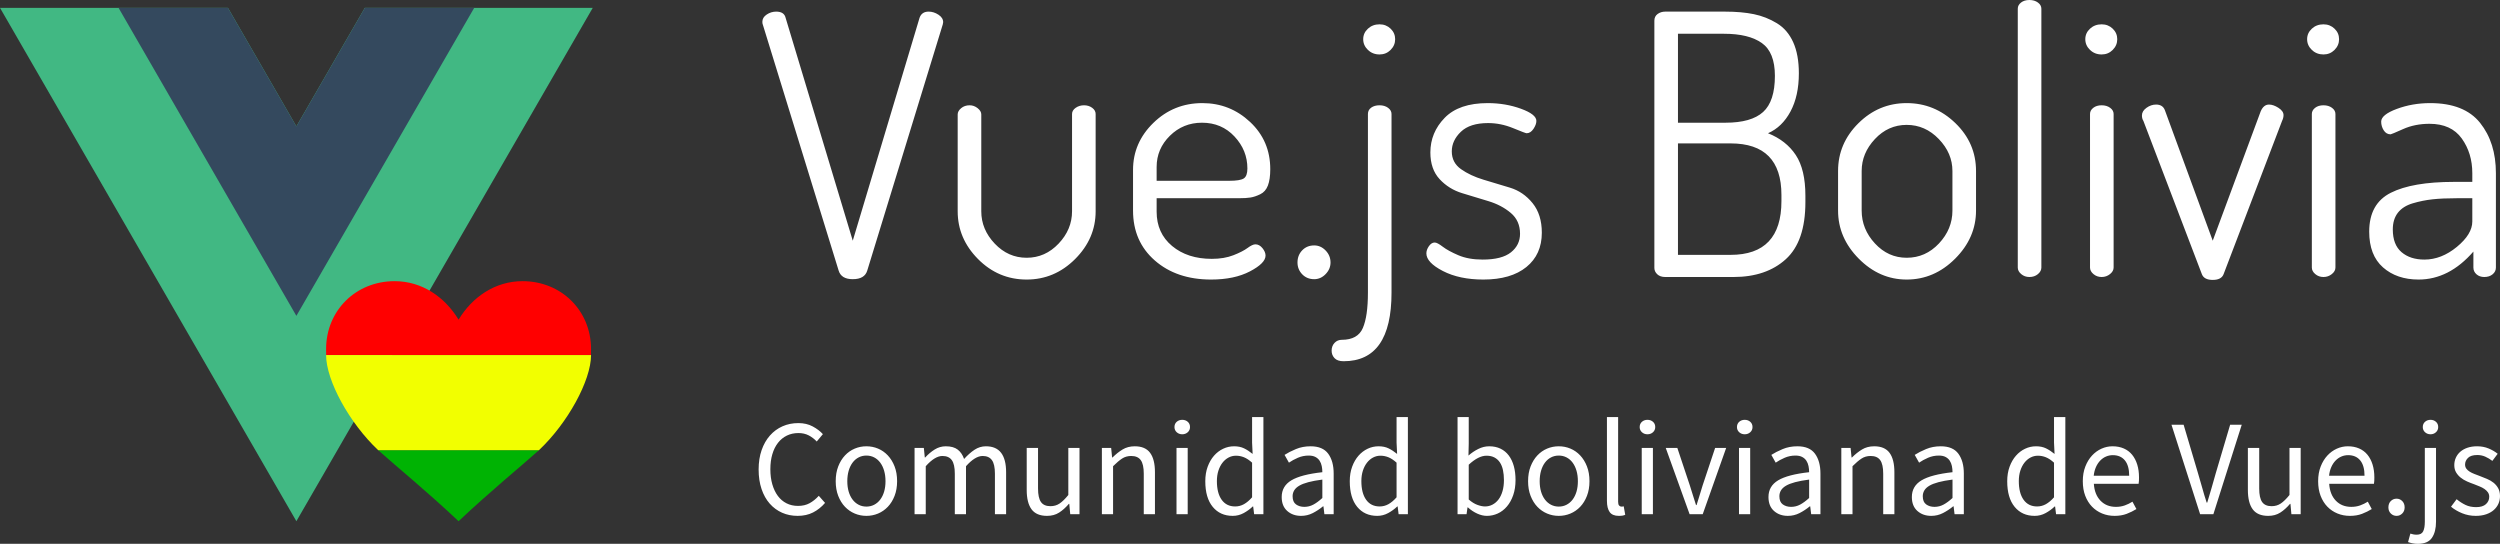 <?xml version="1.0" encoding="UTF-8" standalone="no"?><!-- Generator: Gravit.io --><svg xmlns="http://www.w3.org/2000/svg" xmlns:xlink="http://www.w3.org/1999/xlink" style="isolation:isolate" viewBox="87 61.207 1103.969 240.15" width="1103.969pt" height="240.15pt"><rect x="87" y="61.207" width="1103.969" height="240.15" fill="#333333" stroke="none"/><defs><clipPath id="_clipPath_eLEA67XsDk2LQ5tlMAW8N4ek1N9ffLjh"><rect x="87" y="61.207" width="1103.969" height="240.15"/></clipPath></defs><g clip-path="url(#_clipPath_eLEA67XsDk2LQ5tlMAW8N4ek1N9ffLjh)"><rect x="87" y="61.207" width="1103.969" height="240.15" style="fill:rgb(38,38,38)" fill-opacity="0"/><g><g><path d=" M 248.101 64.676 L 217.877 117.027 L 187.652 64.676 L 87 64.676 L 217.877 291.363 L 348.753 64.676 L 248.101 64.676 Z " fill="rgb(65,184,131)"/></g><g><path d=" M 248.101 64.676 L 217.877 117.027 L 187.652 64.676 L 139.351 64.676 L 217.877 200.686 L 296.403 64.676 L 248.101 64.676 Z " fill="rgb(52,73,94)"/></g></g><g><path d=" M 347.969 218 C 347.987 217.132 348 216.258 348 215.363 C 348 198.363 334.888 185.363 317.741 185.363 C 305.638 185.363 295.552 192.363 289.5 202.363 C 283.448 192.363 273.362 185.363 261.259 185.363 C 244.112 185.363 231 198.363 231 215.363 C 231 216.258 231.013 217.132 231.031 218" fill="rgb(255,0,0)"/><path d=" M 254 260 C 262.95 268.007 274.742 277.484 289.5 291.363 C 304.258 277.484 316.05 268.007 325 260" fill="rgb(0,179,3)"/><path d=" M 289.505 260 L 254 260 L 254 260 C 241.306 248.048 231 229.229 231 218 L 231 218 L 348 218 L 348 218 C 348 229.229 337.694 248.048 325 260 L 325 260 L 289.505 260 Z " fill="rgb(242,255,0)"/></g><g><path d=" M 817.548 179.521 L 817.548 179.521 L 817.548 70.345 L 817.548 70.345 Q 817.548 68.421 818.991 67.379 L 818.991 67.379 L 818.991 67.379 Q 820.434 66.337 822.358 66.337 L 822.358 66.337 L 848.649 66.337 L 848.649 66.337 Q 856.024 66.337 861.475 67.46 L 861.475 67.46 L 861.475 67.46 Q 866.925 68.582 871.655 71.467 L 871.655 71.467 L 871.655 71.467 Q 876.384 74.353 878.869 79.884 L 878.869 79.884 L 878.869 79.884 Q 881.354 85.415 881.354 93.591 L 881.354 93.591 L 881.354 93.591 Q 881.354 103.531 877.667 110.424 L 877.667 110.424 L 877.667 110.424 Q 873.979 117.318 867.727 120.043 L 867.727 120.043 L 867.727 120.043 Q 875.743 123.25 879.991 129.662 L 879.991 129.662 L 879.991 129.662 Q 884.24 136.075 884.24 147.618 L 884.24 147.618 L 884.24 150.503 L 884.24 150.503 Q 884.24 167.817 875.583 175.673 L 875.583 175.673 L 875.583 175.673 Q 866.925 183.528 852.497 183.528 L 852.497 183.528 L 822.358 183.528 L 822.358 183.528 Q 820.113 183.528 818.831 182.326 L 818.831 182.326 L 818.831 182.326 Q 817.548 181.124 817.548 179.521 Z  M 827.969 124.532 L 827.969 173.749 L 851.214 173.749 L 851.214 173.749 Q 873.659 173.749 873.659 150.022 L 873.659 150.022 L 873.659 147.297 L 873.659 147.297 Q 873.659 124.532 851.214 124.532 L 851.214 124.532 L 827.969 124.532 Z  M 827.969 76.117 L 827.969 115.394 L 848.97 115.394 L 848.97 115.394 Q 860.352 115.394 865.563 110.665 L 865.563 110.665 L 865.563 110.665 Q 870.773 105.935 870.773 94.713 L 870.773 94.713 L 870.773 94.713 Q 870.773 84.293 865.002 80.205 L 865.002 80.205 L 865.002 80.205 Q 859.23 76.117 848.329 76.117 L 848.329 76.117 L 827.969 76.117 Z  M 898.668 154.191 L 898.668 154.191 L 898.668 136.716 L 898.668 136.716 Q 898.668 124.532 907.646 115.635 L 907.646 115.635 L 907.646 115.635 Q 916.623 106.737 928.968 106.737 L 928.968 106.737 L 928.968 106.737 Q 941.312 106.737 950.45 115.554 L 950.45 115.554 L 950.45 115.554 Q 959.588 124.372 959.588 136.716 L 959.588 136.716 L 959.588 154.191 L 959.588 154.191 Q 959.588 166.214 950.37 175.432 L 950.37 175.432 L 950.37 175.432 Q 941.152 184.651 928.968 184.651 L 928.968 184.651 L 928.968 184.651 Q 916.944 184.651 907.806 175.432 L 907.806 175.432 L 907.806 175.432 Q 898.668 166.214 898.668 154.191 Z  M 909.089 136.716 L 909.089 154.191 L 909.089 154.191 Q 909.089 162.367 914.94 168.699 L 914.94 168.699 L 914.94 168.699 Q 920.792 175.032 928.968 175.032 L 928.968 175.032 L 928.968 175.032 Q 937.304 175.032 943.236 168.699 L 943.236 168.699 L 943.236 168.699 Q 949.168 162.367 949.168 154.191 L 949.168 154.191 L 949.168 136.716 L 949.168 136.716 Q 949.168 128.861 943.156 122.608 L 943.156 122.608 L 943.156 122.608 Q 937.144 116.356 928.968 116.356 L 928.968 116.356 L 928.968 116.356 Q 920.792 116.356 914.94 122.608 L 914.94 122.608 L 914.94 122.608 Q 909.089 128.861 909.089 136.716 L 909.089 136.716 Z  M 978.024 179.36 L 978.024 179.36 L 978.024 65.055 L 978.024 65.055 Q 978.024 63.452 979.467 62.329 L 979.467 62.329 L 979.467 62.329 Q 980.91 61.207 983.155 61.207 L 983.155 61.207 L 983.155 61.207 Q 985.399 61.207 986.922 62.329 L 986.922 62.329 L 986.922 62.329 Q 988.445 63.452 988.445 65.055 L 988.445 65.055 L 988.445 179.36 L 988.445 179.36 Q 988.445 180.963 986.922 182.246 L 986.922 182.246 L 986.922 182.246 Q 985.399 183.528 983.155 183.528 L 983.155 183.528 L 983.155 183.528 Q 981.071 183.528 979.548 182.246 L 979.548 182.246 L 979.548 182.246 Q 978.024 180.963 978.024 179.36 Z  M 1009.927 83.251 L 1009.927 83.251 L 1009.927 83.251 Q 1007.843 81.247 1007.843 78.521 L 1007.843 78.521 L 1007.843 78.521 Q 1007.843 75.796 1009.927 73.872 L 1009.927 73.872 L 1009.927 73.872 Q 1012.012 71.948 1015.057 71.948 L 1015.057 71.948 L 1015.057 71.948 Q 1017.943 71.948 1019.947 73.872 L 1019.947 73.872 L 1019.947 73.872 Q 1021.951 75.796 1021.951 78.521 L 1021.951 78.521 L 1021.951 78.521 Q 1021.951 81.247 1019.947 83.251 L 1019.947 83.251 L 1019.947 83.251 Q 1017.943 85.255 1015.057 85.255 L 1015.057 85.255 L 1015.057 85.255 Q 1012.012 85.255 1009.927 83.251 Z  M 1009.927 179.36 L 1009.927 179.36 L 1009.927 111.546 L 1009.927 111.546 Q 1009.927 109.943 1011.37 108.821 L 1011.37 108.821 L 1011.37 108.821 Q 1012.813 107.699 1015.057 107.699 L 1015.057 107.699 L 1015.057 107.699 Q 1017.302 107.699 1018.825 108.821 L 1018.825 108.821 L 1018.825 108.821 Q 1020.348 109.943 1020.348 111.546 L 1020.348 111.546 L 1020.348 179.36 L 1020.348 179.36 Q 1020.348 180.963 1018.745 182.246 L 1018.745 182.246 L 1018.745 182.246 Q 1017.142 183.528 1015.057 183.528 L 1015.057 183.528 L 1015.057 183.528 Q 1012.973 183.528 1011.45 182.246 L 1011.45 182.246 L 1011.45 182.246 Q 1009.927 180.963 1009.927 179.36 Z  M 1032.853 112.188 L 1032.853 112.188 L 1032.853 112.188 Q 1032.853 110.264 1034.857 108.821 L 1034.857 108.821 L 1034.857 108.821 Q 1036.861 107.378 1039.105 107.378 L 1039.105 107.378 L 1039.105 107.378 Q 1041.991 107.378 1042.953 109.783 L 1042.953 109.783 L 1064.114 167.497 L 1085.276 110.424 L 1085.276 110.424 Q 1086.558 107.378 1088.963 107.378 L 1088.963 107.378 L 1088.963 107.378 Q 1090.887 107.378 1093.131 108.821 L 1093.131 108.821 L 1093.131 108.821 Q 1095.376 110.264 1095.376 112.027 L 1095.376 112.027 L 1095.376 112.027 Q 1095.376 113.31 1094.735 114.592 L 1094.735 114.592 L 1068.924 182.246 L 1068.924 182.246 Q 1067.962 184.811 1064.114 184.811 L 1064.114 184.811 L 1064.114 184.811 Q 1060.267 184.811 1059.305 182.246 L 1059.305 182.246 L 1033.494 114.592 L 1033.494 114.592 Q 1032.853 113.631 1032.853 112.188 Z  M 1107.881 83.251 L 1107.881 83.251 L 1107.881 83.251 Q 1105.796 81.247 1105.796 78.521 L 1105.796 78.521 L 1105.796 78.521 Q 1105.796 75.796 1107.881 73.872 L 1107.881 73.872 L 1107.881 73.872 Q 1109.965 71.948 1113.011 71.948 L 1113.011 71.948 L 1113.011 71.948 Q 1115.896 71.948 1117.9 73.872 L 1117.9 73.872 L 1117.9 73.872 Q 1119.904 75.796 1119.904 78.521 L 1119.904 78.521 L 1119.904 78.521 Q 1119.904 81.247 1117.9 83.251 L 1117.9 83.251 L 1117.9 83.251 Q 1115.896 85.255 1113.011 85.255 L 1113.011 85.255 L 1113.011 85.255 Q 1109.965 85.255 1107.881 83.251 Z  M 1107.881 179.36 L 1107.881 179.36 L 1107.881 111.546 L 1107.881 111.546 Q 1107.881 109.943 1109.323 108.821 L 1109.323 108.821 L 1109.323 108.821 Q 1110.766 107.699 1113.011 107.699 L 1113.011 107.699 L 1113.011 107.699 Q 1115.255 107.699 1116.778 108.821 L 1116.778 108.821 L 1116.778 108.821 Q 1118.301 109.943 1118.301 111.546 L 1118.301 111.546 L 1118.301 179.36 L 1118.301 179.36 Q 1118.301 180.963 1116.698 182.246 L 1116.698 182.246 L 1116.698 182.246 Q 1115.095 183.528 1113.011 183.528 L 1113.011 183.528 L 1113.011 183.528 Q 1110.927 183.528 1109.404 182.246 L 1109.404 182.246 L 1109.404 182.246 Q 1107.881 180.963 1107.881 179.36 Z  M 1133.21 163.489 L 1133.21 163.489 L 1133.21 163.489 Q 1133.21 151.145 1142.749 146.335 L 1142.749 146.335 L 1142.749 146.335 Q 1152.288 141.526 1170.564 141.526 L 1170.564 141.526 L 1178.74 141.526 L 1178.74 137.678 L 1178.74 137.678 Q 1178.74 128.861 1174.091 122.368 L 1174.091 122.368 L 1174.091 122.368 Q 1169.442 115.875 1159.823 115.875 L 1159.823 115.875 L 1159.823 115.875 Q 1153.41 115.875 1148.2 118.2 L 1148.2 118.2 L 1148.2 118.2 Q 1142.99 120.524 1142.669 120.524 L 1142.669 120.524 L 1142.669 120.524 Q 1140.745 120.524 1139.623 118.761 L 1139.623 118.761 L 1139.623 118.761 Q 1138.501 116.997 1138.501 114.913 L 1138.501 114.913 L 1138.501 114.913 Q 1138.501 111.867 1145.395 109.302 L 1145.395 109.302 L 1145.395 109.302 Q 1152.288 106.737 1160.144 106.737 L 1160.144 106.737 L 1160.144 106.737 Q 1175.213 106.737 1182.187 115.474 L 1182.187 115.474 L 1182.187 115.474 Q 1189.161 124.211 1189.161 137.678 L 1189.161 137.678 L 1189.161 179.36 L 1189.161 179.36 Q 1189.161 181.124 1187.718 182.326 L 1187.718 182.326 L 1187.718 182.326 Q 1186.275 183.528 1184.031 183.528 L 1184.031 183.528 L 1184.031 183.528 Q 1181.947 183.528 1180.584 182.326 L 1180.584 182.326 L 1180.584 182.326 Q 1179.221 181.124 1179.221 179.36 L 1179.221 179.36 L 1179.221 172.306 L 1179.221 172.306 Q 1168.48 184.651 1155.013 184.651 L 1155.013 184.651 L 1155.013 184.651 Q 1145.395 184.651 1139.302 179.28 L 1139.302 179.28 L 1139.302 179.28 Q 1133.21 173.909 1133.21 163.489 Z  M 1143.631 162.527 L 1143.631 162.527 L 1143.631 162.527 Q 1143.631 169.26 1147.479 172.547 L 1147.479 172.547 L 1147.479 172.547 Q 1151.326 175.833 1157.579 175.833 L 1157.579 175.833 L 1157.579 175.833 Q 1165.113 175.833 1171.927 170.222 L 1171.927 170.222 L 1171.927 170.222 Q 1178.74 164.611 1178.74 159 L 1178.74 159 L 1178.74 148.74 L 1172.007 148.74 L 1172.007 148.74 Q 1165.594 148.74 1161.186 149.221 L 1161.186 149.221 L 1161.186 149.221 Q 1156.777 149.702 1152.448 150.984 L 1152.448 150.984 L 1152.448 150.984 Q 1148.12 152.267 1145.875 155.152 L 1145.875 155.152 L 1145.875 155.152 Q 1143.631 158.038 1143.631 162.527 Z  M 675.027 216.073 L 675.027 216.073 L 675.027 216.073 Q 675.027 213.988 676.31 212.626 L 676.31 212.626 L 676.31 212.626 Q 677.592 211.263 679.516 211.263 L 679.516 211.263 L 679.516 211.263 Q 686.57 211.263 688.814 206.053 L 688.814 206.053 L 688.814 206.053 Q 691.059 200.843 691.059 190.422 L 691.059 190.422 L 691.059 111.546 L 691.059 111.546 Q 691.059 109.783 692.502 108.741 L 692.502 108.741 L 692.502 108.741 Q 693.944 107.699 696.189 107.699 L 696.189 107.699 L 696.189 107.699 Q 698.433 107.699 699.956 108.821 L 699.956 108.821 L 699.956 108.821 Q 701.479 109.943 701.479 111.546 L 701.479 111.546 L 701.479 190.422 L 701.479 190.422 Q 701.479 220.722 680.317 220.722 L 680.317 220.722 L 680.317 220.722 Q 677.592 220.722 676.31 219.359 L 676.31 219.359 L 676.31 219.359 Q 675.027 217.996 675.027 216.073 Z  M 691.059 83.251 L 691.059 83.251 L 691.059 83.251 Q 688.975 81.247 688.975 78.521 L 688.975 78.521 L 688.975 78.521 Q 688.975 75.796 691.059 73.872 L 691.059 73.872 L 691.059 73.872 Q 693.143 71.948 696.189 71.948 L 696.189 71.948 L 696.189 71.948 Q 699.074 71.948 701.078 73.872 L 701.078 73.872 L 701.078 73.872 Q 703.082 75.796 703.082 78.521 L 703.082 78.521 L 703.082 78.521 Q 703.082 81.247 701.078 83.251 L 701.078 83.251 L 701.078 83.251 Q 699.074 85.255 696.189 85.255 L 696.189 85.255 L 696.189 85.255 Q 693.143 85.255 691.059 83.251 Z  M 716.87 173.108 L 716.87 173.108 L 716.87 173.108 Q 716.87 171.505 717.992 169.902 L 717.992 169.902 L 717.992 169.902 Q 719.114 168.298 720.557 168.298 L 720.557 168.298 L 720.557 168.298 Q 721.679 168.298 724.084 170.142 L 724.084 170.142 L 724.084 170.142 Q 726.488 171.986 730.977 173.909 L 730.977 173.909 L 730.977 173.909 Q 735.466 175.833 741.719 175.833 L 741.719 175.833 L 741.719 175.833 Q 750.215 175.833 754.223 172.627 L 754.223 172.627 L 754.223 172.627 Q 758.231 169.421 758.231 164.451 L 758.231 164.451 L 758.231 164.451 Q 758.231 158.679 754.143 155.233 L 754.143 155.233 L 754.143 155.233 Q 750.055 151.786 744.325 150.047 L 744.325 150.047 L 744.325 150.047 Q 738.594 148.308 732.702 146.52 L 732.702 146.52 L 732.702 146.52 Q 726.809 144.732 722.721 140.323 L 722.721 140.323 L 722.721 140.323 Q 718.633 135.915 718.633 128.54 L 718.633 128.54 L 718.633 128.54 Q 718.633 119.723 724.966 113.23 L 724.966 113.23 L 724.966 113.23 Q 731.298 106.737 743.963 106.737 L 743.963 106.737 L 743.963 106.737 Q 751.818 106.737 758.632 109.222 L 758.632 109.222 L 758.632 109.222 Q 765.445 111.707 765.445 114.592 L 765.445 114.592 L 765.445 114.592 Q 765.445 116.196 764.163 118.119 L 764.163 118.119 L 764.163 118.119 Q 762.88 120.043 761.117 120.043 L 761.117 120.043 L 761.117 120.043 Q 760.636 120.043 755.185 117.799 L 755.185 117.799 L 755.185 117.799 Q 749.734 115.554 744.123 115.554 L 744.123 115.554 L 744.123 115.554 Q 736.107 115.554 732.1 119.402 L 732.1 119.402 L 732.1 119.402 Q 728.092 123.25 728.092 128.059 L 728.092 128.059 L 728.092 128.059 Q 728.092 133.029 732.18 135.915 L 732.18 135.915 L 732.18 135.915 Q 736.268 138.8 742.053 140.544 L 742.053 140.544 L 742.053 140.544 Q 747.838 142.287 753.756 144.071 L 753.756 144.071 L 753.756 144.071 Q 759.674 145.854 763.762 150.904 L 763.762 150.904 L 763.762 150.904 Q 767.85 155.954 767.85 163.97 L 767.85 163.97 L 767.85 163.97 Q 767.85 173.589 761.037 179.12 L 761.037 179.12 L 761.037 179.12 Q 754.223 184.651 742.039 184.651 L 742.039 184.651 L 742.039 184.651 Q 731.458 184.651 724.164 180.883 L 724.164 180.883 L 724.164 180.883 Q 716.87 177.116 716.87 173.108 Z  M 423.651 70.826 L 423.651 70.826 L 423.651 70.826 Q 423.651 68.902 425.575 67.62 L 425.575 67.62 L 425.575 67.62 Q 427.499 66.337 429.743 66.337 L 429.743 66.337 L 429.743 66.337 Q 433.27 66.337 433.912 69.063 L 433.912 69.063 L 463.57 167.497 L 493.068 69.063 L 493.068 69.063 Q 494.03 66.337 497.076 66.337 L 497.076 66.337 L 497.076 66.337 Q 499.321 66.337 501.405 67.7 L 501.405 67.7 L 501.405 67.7 Q 503.489 69.063 503.489 70.987 L 503.489 70.987 L 503.489 70.987 Q 503.489 71.147 503.409 71.467 L 503.409 71.467 L 503.409 71.467 Q 503.328 71.788 503.328 71.948 L 503.328 71.948 L 469.983 180.643 L 469.983 180.643 Q 468.861 184.49 463.57 184.49 L 463.57 184.49 L 463.57 184.49 Q 458.44 184.49 457.318 180.643 L 457.318 180.643 L 423.812 71.948 L 423.812 71.948 Q 423.651 71.628 423.651 70.826 Z  M 509.901 154.511 L 509.901 154.511 L 509.901 111.707 L 509.901 111.707 Q 509.901 110.264 511.424 108.981 L 511.424 108.981 L 511.424 108.981 Q 512.947 107.699 515.192 107.699 L 515.192 107.699 L 515.192 107.699 Q 517.116 107.699 518.719 108.981 L 518.719 108.981 L 518.719 108.981 Q 520.322 110.264 520.322 111.707 L 520.322 111.707 L 520.322 154.511 L 520.322 154.511 Q 520.322 162.527 526.254 168.779 L 526.254 168.779 L 526.254 168.779 Q 532.185 175.032 540.362 175.032 L 540.362 175.032 L 540.362 175.032 Q 548.538 175.032 554.469 168.779 L 554.469 168.779 L 554.469 168.779 Q 560.401 162.527 560.401 154.511 L 560.401 154.511 L 560.401 111.546 L 560.401 111.546 Q 560.401 109.943 562.004 108.821 L 562.004 108.821 L 562.004 108.821 Q 563.607 107.699 565.691 107.699 L 565.691 107.699 L 565.691 107.699 Q 567.776 107.699 569.299 108.821 L 569.299 108.821 L 569.299 108.821 Q 570.822 109.943 570.822 111.546 L 570.822 111.546 L 570.822 154.511 L 570.822 154.511 Q 570.822 166.535 561.764 175.593 L 561.764 175.593 L 561.764 175.593 Q 552.706 184.651 540.362 184.651 L 540.362 184.651 L 540.362 184.651 Q 527.857 184.651 518.879 175.593 L 518.879 175.593 L 518.879 175.593 Q 509.901 166.535 509.901 154.511 Z  M 587.334 154.191 L 587.334 154.191 L 587.334 136.235 L 587.334 136.235 Q 587.334 124.211 596.312 115.474 L 596.312 115.474 L 596.312 115.474 Q 605.29 106.737 617.955 106.737 L 617.955 106.737 L 617.955 106.737 Q 630.139 106.737 639.036 115.073 L 639.036 115.073 L 639.036 115.073 Q 647.934 123.41 647.934 135.915 L 647.934 135.915 L 647.934 135.915 Q 647.934 140.403 646.892 143.129 L 646.892 143.129 L 646.892 143.129 Q 645.85 145.854 643.525 146.976 L 643.525 146.976 L 643.525 146.976 Q 641.2 148.099 639.277 148.419 L 639.277 148.419 L 639.277 148.419 Q 637.353 148.74 633.986 148.74 L 633.986 148.74 L 597.755 148.74 L 597.755 154.672 L 597.755 154.672 Q 597.755 164.13 604.568 169.821 L 604.568 169.821 L 604.568 169.821 Q 611.382 175.513 622.123 175.513 L 622.123 175.513 L 622.123 175.513 Q 627.573 175.513 631.662 173.909 L 631.662 173.909 L 631.662 173.909 Q 635.75 172.306 637.914 170.703 L 637.914 170.703 L 637.914 170.703 Q 640.078 169.1 641.361 169.1 L 641.361 169.1 L 641.361 169.1 Q 643.124 169.1 644.487 170.783 L 644.487 170.783 L 644.487 170.783 Q 645.85 172.467 645.85 174.07 L 645.85 174.07 L 645.85 174.07 Q 645.85 177.436 638.956 181.044 L 638.956 181.044 L 638.956 181.044 Q 632.062 184.651 621.802 184.651 L 621.802 184.651 L 621.802 184.651 Q 606.572 184.651 596.953 176.234 L 596.953 176.234 L 596.953 176.234 Q 587.334 167.817 587.334 154.191 Z  M 597.755 134.953 L 597.755 141.045 L 629.818 141.045 L 629.818 141.045 Q 634.627 141.045 636.231 140.003 L 636.231 140.003 L 636.231 140.003 Q 637.834 138.961 637.834 135.594 L 637.834 135.594 L 637.834 135.594 Q 637.834 127.578 632.143 121.486 L 632.143 121.486 L 632.143 121.486 Q 626.451 115.394 617.794 115.394 L 617.794 115.394 L 617.794 115.394 Q 609.458 115.394 603.606 121.165 L 603.606 121.165 L 603.606 121.165 Q 597.755 126.937 597.755 134.953 L 597.755 134.953 Z  M 659.957 177.116 L 659.957 177.116 L 659.957 177.116 Q 659.957 173.909 662.041 171.745 L 662.041 171.745 L 662.041 171.745 Q 664.126 169.581 667.332 169.581 L 667.332 169.581 L 667.332 169.581 Q 670.218 169.581 672.382 171.825 L 672.382 171.825 L 672.382 171.825 Q 674.546 174.07 674.546 177.116 L 674.546 177.116 L 674.546 177.116 Q 674.546 180.001 672.382 182.246 L 672.382 182.246 L 672.382 182.246 Q 670.218 184.49 667.332 184.49 L 667.332 184.49 L 667.332 184.49 Q 664.126 184.49 662.041 182.326 L 662.041 182.326 L 662.041 182.326 Q 659.957 180.162 659.957 177.116 Z  M 1154.701 301.357 L 1154.701 301.357 L 1154.701 301.357 Q 1153.315 301.357 1152.231 301.116 L 1152.231 301.116 L 1152.231 301.116 Q 1151.146 300.875 1150.363 300.574 L 1150.363 300.574 L 1151.387 296.839 L 1151.387 296.839 Q 1151.93 297.019 1152.653 297.17 L 1152.653 297.17 L 1152.653 297.17 Q 1153.376 297.321 1154.159 297.321 L 1154.159 297.321 L 1154.159 297.321 Q 1156.328 297.321 1157.051 295.815 L 1157.051 295.815 L 1157.051 295.815 Q 1157.773 294.308 1157.773 291.597 L 1157.773 291.597 L 1157.773 259.005 L 1162.714 259.005 L 1162.714 291.597 L 1162.714 291.597 Q 1162.714 296.056 1160.906 298.706 L 1160.906 298.706 L 1160.906 298.706 Q 1159.099 301.357 1154.701 301.357 Z  M 1160.304 252.98 L 1160.304 252.98 L 1160.304 252.98 Q 1158.858 252.98 1157.864 252.077 L 1157.864 252.077 L 1157.864 252.077 Q 1156.87 251.173 1156.87 249.787 L 1156.87 249.787 L 1156.87 249.787 Q 1156.87 248.341 1157.864 247.468 L 1157.864 247.468 L 1157.864 247.468 Q 1158.858 246.594 1160.304 246.594 L 1160.304 246.594 L 1160.304 246.594 Q 1161.689 246.594 1162.683 247.468 L 1162.683 247.468 L 1162.683 247.468 Q 1163.677 248.341 1163.677 249.787 L 1163.677 249.787 L 1163.677 249.787 Q 1163.677 251.173 1162.683 252.077 L 1162.683 252.077 L 1162.683 252.077 Q 1161.689 252.98 1160.304 252.98 Z  M 1180.245 289.007 L 1180.245 289.007 L 1180.245 289.007 Q 1177.112 289.007 1174.281 287.862 L 1174.281 287.862 L 1174.281 287.862 Q 1171.449 286.718 1169.341 284.97 L 1169.341 284.97 L 1171.811 281.657 L 1171.811 281.657 Q 1173.738 283.223 1175.757 284.187 L 1175.757 284.187 L 1175.757 284.187 Q 1177.775 285.151 1180.426 285.151 L 1180.426 285.151 L 1180.426 285.151 Q 1183.317 285.151 1184.763 283.826 L 1184.763 283.826 L 1184.763 283.826 Q 1186.209 282.5 1186.209 280.573 L 1186.209 280.573 L 1186.209 280.573 Q 1186.209 279.428 1185.607 278.584 L 1185.607 278.584 L 1185.607 278.584 Q 1185.004 277.741 1184.07 277.108 L 1184.07 277.108 L 1184.07 277.108 Q 1183.137 276.476 1181.932 275.994 L 1181.932 275.994 L 1181.932 275.994 Q 1180.727 275.512 1179.522 275.03 L 1179.522 275.03 L 1179.522 275.03 Q 1177.956 274.488 1176.389 273.795 L 1176.389 273.795 L 1176.389 273.795 Q 1174.823 273.102 1173.588 272.108 L 1173.588 272.108 L 1173.588 272.108 Q 1172.353 271.114 1171.57 269.789 L 1171.57 269.789 L 1171.57 269.789 Q 1170.786 268.463 1170.786 266.596 L 1170.786 266.596 L 1170.786 266.596 Q 1170.786 264.849 1171.479 263.312 L 1171.479 263.312 L 1171.479 263.312 Q 1172.172 261.776 1173.467 260.662 L 1173.467 260.662 L 1173.467 260.662 Q 1174.763 259.547 1176.63 258.914 L 1176.63 258.914 L 1176.63 258.914 Q 1178.498 258.282 1180.847 258.282 L 1180.847 258.282 L 1180.847 258.282 Q 1183.619 258.282 1185.938 259.246 L 1185.938 259.246 L 1185.938 259.246 Q 1188.257 260.21 1189.944 261.595 L 1189.944 261.595 L 1187.595 264.728 L 1187.595 264.728 Q 1186.089 263.583 1184.462 262.861 L 1184.462 262.861 L 1184.462 262.861 Q 1182.835 262.138 1180.908 262.138 L 1180.908 262.138 L 1180.908 262.138 Q 1178.136 262.138 1176.841 263.403 L 1176.841 263.403 L 1176.841 263.403 Q 1175.546 264.668 1175.546 266.355 L 1175.546 266.355 L 1175.546 266.355 Q 1175.546 267.379 1176.088 268.132 L 1176.088 268.132 L 1176.088 268.132 Q 1176.63 268.885 1177.534 269.457 L 1177.534 269.457 L 1177.534 269.457 Q 1178.438 270.03 1179.612 270.482 L 1179.612 270.482 L 1179.612 270.482 Q 1180.787 270.933 1182.052 271.415 L 1182.052 271.415 L 1182.052 271.415 Q 1183.619 272.018 1185.215 272.68 L 1185.215 272.68 L 1185.215 272.68 Q 1186.812 273.343 1188.077 274.337 L 1188.077 274.337 L 1188.077 274.337 Q 1189.342 275.331 1190.155 276.777 L 1190.155 276.777 L 1190.155 276.777 Q 1190.969 278.223 1190.969 280.271 L 1190.969 280.271 L 1190.969 280.271 Q 1190.969 282.079 1190.276 283.645 L 1190.276 283.645 L 1190.276 283.645 Q 1189.583 285.211 1188.227 286.416 L 1188.227 286.416 L 1188.227 286.416 Q 1186.872 287.621 1184.854 288.314 L 1184.854 288.314 L 1184.854 288.314 Q 1182.835 289.007 1180.245 289.007 Z  M 1064.394 288.284 L 1058.55 288.284 L 1045.898 248.763 L 1051.26 248.763 L 1057.586 270.09 L 1057.586 270.09 Q 1058.67 273.644 1059.484 276.657 L 1059.484 276.657 L 1059.484 276.657 Q 1060.297 279.669 1061.442 283.163 L 1061.442 283.163 L 1061.683 283.163 L 1061.683 283.163 Q 1062.767 279.669 1063.61 276.657 L 1063.61 276.657 L 1063.61 276.657 Q 1064.454 273.644 1065.478 270.09 L 1065.478 270.09 L 1071.804 248.763 L 1076.925 248.763 L 1064.394 288.284 Z  M 1088.612 289.007 L 1088.612 289.007 L 1088.612 289.007 Q 1083.913 289.007 1081.774 286.115 L 1081.774 286.115 L 1081.774 286.115 Q 1079.636 283.223 1079.636 277.56 L 1079.636 277.56 L 1079.636 259.005 L 1084.636 259.005 L 1084.636 276.898 L 1084.636 276.898 Q 1084.636 281.055 1085.931 282.892 L 1085.931 282.892 L 1085.931 282.892 Q 1087.226 284.729 1090.118 284.729 L 1090.118 284.729 L 1090.118 284.729 Q 1092.407 284.729 1094.155 283.555 L 1094.155 283.555 L 1094.155 283.555 Q 1095.902 282.38 1098.01 279.789 L 1098.01 279.789 L 1098.01 259.005 L 1102.95 259.005 L 1102.95 288.284 L 1098.854 288.284 L 1098.432 283.705 L 1098.251 283.705 L 1098.251 283.705 Q 1096.203 286.115 1093.944 287.561 L 1093.944 287.561 L 1093.944 287.561 Q 1091.685 289.007 1088.612 289.007 Z  M 1124.699 289.007 L 1124.699 289.007 L 1124.699 289.007 Q 1121.747 289.007 1119.186 287.953 L 1119.186 287.953 L 1119.186 287.953 Q 1116.626 286.898 1114.728 284.94 L 1114.728 284.94 L 1114.728 284.94 Q 1112.831 282.982 1111.746 280.151 L 1111.746 280.151 L 1111.746 280.151 Q 1110.662 277.319 1110.662 273.705 L 1110.662 273.705 L 1110.662 273.705 Q 1110.662 270.09 1111.776 267.228 L 1111.776 267.228 L 1111.776 267.228 Q 1112.891 264.367 1114.728 262.379 L 1114.728 262.379 L 1114.728 262.379 Q 1116.566 260.39 1118.915 259.336 L 1118.915 259.336 L 1118.915 259.336 Q 1121.265 258.282 1123.795 258.282 L 1123.795 258.282 L 1123.795 258.282 Q 1126.567 258.282 1128.765 259.246 L 1128.765 259.246 L 1128.765 259.246 Q 1130.964 260.21 1132.44 262.017 L 1132.44 262.017 L 1132.44 262.017 Q 1133.916 263.824 1134.7 266.355 L 1134.7 266.355 L 1134.7 266.355 Q 1135.483 268.885 1135.483 272.018 L 1135.483 272.018 L 1135.483 272.018 Q 1135.483 272.801 1135.453 273.554 L 1135.453 273.554 L 1135.453 273.554 Q 1135.423 274.307 1135.302 274.849 L 1135.302 274.849 L 1115.542 274.849 L 1115.542 274.849 Q 1115.843 279.548 1118.463 282.29 L 1118.463 282.29 L 1118.463 282.29 Q 1121.084 285.031 1125.301 285.031 L 1125.301 285.031 L 1125.301 285.031 Q 1127.41 285.031 1129.187 284.398 L 1129.187 284.398 L 1129.187 284.398 Q 1130.964 283.766 1132.591 282.741 L 1132.591 282.741 L 1134.338 285.995 L 1134.338 285.995 Q 1132.41 287.2 1130.061 288.103 L 1130.061 288.103 L 1130.061 288.103 Q 1127.711 289.007 1124.699 289.007 Z  M 1115.481 271.295 L 1115.481 271.295 L 1131.145 271.295 L 1131.145 271.295 Q 1131.145 266.837 1129.247 264.517 L 1129.247 264.517 L 1129.247 264.517 Q 1127.35 262.198 1123.916 262.198 L 1123.916 262.198 L 1123.916 262.198 Q 1122.349 262.198 1120.934 262.8 L 1120.934 262.8 L 1120.934 262.8 Q 1119.518 263.403 1118.373 264.577 L 1118.373 264.577 L 1118.373 264.577 Q 1117.229 265.752 1116.475 267.439 L 1116.475 267.439 L 1116.475 267.439 Q 1115.722 269.126 1115.481 271.295 Z  M 1145.303 289.007 L 1145.303 289.007 L 1145.303 289.007 Q 1143.797 289.007 1142.742 287.953 L 1142.742 287.953 L 1142.742 287.953 Q 1141.688 286.898 1141.688 285.272 L 1141.688 285.272 L 1141.688 285.272 Q 1141.688 283.525 1142.742 282.47 L 1142.742 282.47 L 1142.742 282.47 Q 1143.797 281.416 1145.303 281.416 L 1145.303 281.416 L 1145.303 281.416 Q 1146.749 281.416 1147.803 282.47 L 1147.803 282.47 L 1147.803 282.47 Q 1148.857 283.525 1148.857 285.272 L 1148.857 285.272 L 1148.857 285.272 Q 1148.857 286.898 1147.803 287.953 L 1147.803 287.953 L 1147.803 287.953 Q 1146.749 289.007 1145.303 289.007 Z  M 985.472 289.007 L 985.472 289.007 L 985.472 289.007 Q 979.93 289.007 976.647 285.031 L 976.647 285.031 L 976.647 285.031 Q 973.363 281.055 973.363 273.705 L 973.363 273.705 L 973.363 273.705 Q 973.363 270.15 974.417 267.289 L 974.417 267.289 L 974.417 267.289 Q 975.472 264.427 977.219 262.439 L 977.219 262.439 L 977.219 262.439 Q 978.966 260.451 981.255 259.366 L 981.255 259.366 L 981.255 259.366 Q 983.545 258.282 986.075 258.282 L 986.075 258.282 L 986.075 258.282 Q 988.605 258.282 990.473 259.186 L 990.473 259.186 L 990.473 259.186 Q 992.34 260.089 994.268 261.656 L 994.268 261.656 L 994.027 256.655 L 994.027 245.389 L 999.028 245.389 L 999.028 288.284 L 994.931 288.284 L 994.509 284.85 L 994.329 284.85 L 994.329 284.85 Q 992.581 286.537 990.322 287.772 L 990.322 287.772 L 990.322 287.772 Q 988.063 289.007 985.472 289.007 Z  M 986.557 284.85 L 986.557 284.85 L 986.557 284.85 Q 988.605 284.85 990.413 283.856 L 990.413 283.856 L 990.413 283.856 Q 992.22 282.862 994.027 280.814 L 994.027 280.814 L 994.027 265.511 L 994.027 265.511 Q 992.16 263.824 990.443 263.132 L 990.443 263.132 L 990.443 263.132 Q 988.726 262.439 986.918 262.439 L 986.918 262.439 L 986.918 262.439 Q 985.171 262.439 983.635 263.252 L 983.635 263.252 L 983.635 263.252 Q 982.099 264.065 980.954 265.541 L 980.954 265.541 L 980.954 265.541 Q 979.809 267.017 979.147 269.066 L 979.147 269.066 L 979.147 269.066 Q 978.484 271.114 978.484 273.644 L 978.484 273.644 L 978.484 273.644 Q 978.484 278.946 980.593 281.898 L 980.593 281.898 L 980.593 281.898 Q 982.701 284.85 986.557 284.85 Z  M 1020.776 289.007 L 1020.776 289.007 L 1020.776 289.007 Q 1017.824 289.007 1015.264 287.953 L 1015.264 287.953 L 1015.264 287.953 Q 1012.703 286.898 1010.805 284.94 L 1010.805 284.94 L 1010.805 284.94 Q 1008.908 282.982 1007.823 280.151 L 1007.823 280.151 L 1007.823 280.151 Q 1006.739 277.319 1006.739 273.705 L 1006.739 273.705 L 1006.739 273.705 Q 1006.739 270.09 1007.854 267.228 L 1007.854 267.228 L 1007.854 267.228 Q 1008.968 264.367 1010.805 262.379 L 1010.805 262.379 L 1010.805 262.379 Q 1012.643 260.39 1014.993 259.336 L 1014.993 259.336 L 1014.993 259.336 Q 1017.342 258.282 1019.872 258.282 L 1019.872 258.282 L 1019.872 258.282 Q 1022.644 258.282 1024.843 259.246 L 1024.843 259.246 L 1024.843 259.246 Q 1027.042 260.21 1028.518 262.017 L 1028.518 262.017 L 1028.518 262.017 Q 1029.994 263.824 1030.777 266.355 L 1030.777 266.355 L 1030.777 266.355 Q 1031.56 268.885 1031.56 272.018 L 1031.56 272.018 L 1031.56 272.018 Q 1031.56 272.801 1031.53 273.554 L 1031.53 273.554 L 1031.53 273.554 Q 1031.5 274.307 1031.379 274.849 L 1031.379 274.849 L 1011.619 274.849 L 1011.619 274.849 Q 1011.92 279.548 1014.541 282.29 L 1014.541 282.29 L 1014.541 282.29 Q 1017.161 285.031 1021.379 285.031 L 1021.379 285.031 L 1021.379 285.031 Q 1023.487 285.031 1025.264 284.398 L 1025.264 284.398 L 1025.264 284.398 Q 1027.042 283.766 1028.668 282.741 L 1028.668 282.741 L 1030.415 285.995 L 1030.415 285.995 Q 1028.487 287.2 1026.138 288.103 L 1026.138 288.103 L 1026.138 288.103 Q 1023.788 289.007 1020.776 289.007 Z  M 1011.559 271.295 L 1011.559 271.295 L 1027.222 271.295 L 1027.222 271.295 Q 1027.222 266.837 1025.325 264.517 L 1025.325 264.517 L 1025.325 264.517 Q 1023.427 262.198 1019.993 262.198 L 1019.993 262.198 L 1019.993 262.198 Q 1018.426 262.198 1017.011 262.8 L 1017.011 262.8 L 1017.011 262.8 Q 1015.595 263.403 1014.45 264.577 L 1014.45 264.577 L 1014.45 264.577 Q 1013.306 265.752 1012.553 267.439 L 1012.553 267.439 L 1012.553 267.439 Q 1011.8 269.126 1011.559 271.295 Z  M 743.588 289.007 L 743.588 289.007 L 743.588 289.007 Q 741.54 289.007 739.341 288.013 L 739.341 288.013 L 739.341 288.013 Q 737.142 287.019 735.214 285.272 L 735.214 285.272 L 735.034 285.272 L 734.612 288.284 L 730.636 288.284 L 730.636 245.389 L 735.576 245.389 L 735.576 257.077 L 735.455 262.379 L 735.455 262.379 Q 737.443 260.631 739.793 259.457 L 739.793 259.457 L 739.793 259.457 Q 742.143 258.282 744.613 258.282 L 744.613 258.282 L 744.613 258.282 Q 747.444 258.282 749.613 259.336 L 749.613 259.336 L 749.613 259.336 Q 751.782 260.39 753.258 262.348 L 753.258 262.348 L 753.258 262.348 Q 754.734 264.306 755.487 267.048 L 755.487 267.048 L 755.487 267.048 Q 756.24 269.789 756.24 273.162 L 756.24 273.162 L 756.24 273.162 Q 756.24 276.898 755.216 279.85 L 755.216 279.85 L 755.216 279.85 Q 754.191 282.802 752.444 284.85 L 752.444 284.85 L 752.444 284.85 Q 750.697 286.898 748.408 287.953 L 748.408 287.953 L 748.408 287.953 Q 746.119 289.007 743.588 289.007 Z  M 742.745 284.85 L 742.745 284.85 L 742.745 284.85 Q 744.552 284.85 746.089 284.037 L 746.089 284.037 L 746.089 284.037 Q 747.625 283.223 748.739 281.747 L 748.739 281.747 L 748.739 281.747 Q 749.854 280.271 750.486 278.103 L 750.486 278.103 L 750.486 278.103 Q 751.119 275.934 751.119 273.223 L 751.119 273.223 L 751.119 273.223 Q 751.119 270.813 750.697 268.825 L 750.697 268.825 L 750.697 268.825 Q 750.276 266.837 749.342 265.421 L 749.342 265.421 L 749.342 265.421 Q 748.408 264.005 746.932 263.222 L 746.932 263.222 L 746.932 263.222 Q 745.456 262.439 743.408 262.439 L 743.408 262.439 L 743.408 262.439 Q 739.853 262.439 735.576 266.415 L 735.576 266.415 L 735.576 281.777 L 735.576 281.777 Q 737.504 283.464 739.401 284.157 L 739.401 284.157 L 739.401 284.157 Q 741.299 284.85 742.745 284.85 Z  M 775.337 289.007 L 775.337 289.007 L 775.337 289.007 Q 772.626 289.007 770.187 287.983 L 770.187 287.983 L 770.187 287.983 Q 767.747 286.959 765.879 285.001 L 765.879 285.001 L 765.879 285.001 Q 764.011 283.043 762.897 280.181 L 762.897 280.181 L 762.897 280.181 Q 761.782 277.319 761.782 273.705 L 761.782 273.705 L 761.782 273.705 Q 761.782 270.03 762.897 267.168 L 762.897 267.168 L 762.897 267.168 Q 764.011 264.306 765.879 262.318 L 765.879 262.318 L 765.879 262.318 Q 767.747 260.33 770.187 259.306 L 770.187 259.306 L 770.187 259.306 Q 772.626 258.282 775.337 258.282 L 775.337 258.282 L 775.337 258.282 Q 778.049 258.282 780.488 259.306 L 780.488 259.306 L 780.488 259.306 Q 782.928 260.33 784.796 262.318 L 784.796 262.318 L 784.796 262.318 Q 786.664 264.306 787.778 267.168 L 787.778 267.168 L 787.778 267.168 Q 788.893 270.03 788.893 273.705 L 788.893 273.705 L 788.893 273.705 Q 788.893 277.319 787.778 280.181 L 787.778 280.181 L 787.778 280.181 Q 786.664 283.043 784.796 285.001 L 784.796 285.001 L 784.796 285.001 Q 782.928 286.959 780.488 287.983 L 780.488 287.983 L 780.488 287.983 Q 778.049 289.007 775.337 289.007 Z  M 775.337 284.91 L 775.337 284.91 L 775.337 284.91 Q 777.205 284.91 778.771 284.097 L 778.771 284.097 L 778.771 284.097 Q 780.338 283.284 781.452 281.808 L 781.452 281.808 L 781.452 281.808 Q 782.567 280.332 783.169 278.283 L 783.169 278.283 L 783.169 278.283 Q 783.772 276.235 783.772 273.705 L 783.772 273.705 L 783.772 273.705 Q 783.772 271.174 783.169 269.096 L 783.169 269.096 L 783.169 269.096 Q 782.567 267.017 781.452 265.511 L 781.452 265.511 L 781.452 265.511 Q 780.338 264.005 778.771 263.192 L 778.771 263.192 L 778.771 263.192 Q 777.205 262.379 775.337 262.379 L 775.337 262.379 L 775.337 262.379 Q 773.47 262.379 771.904 263.192 L 771.904 263.192 L 771.904 263.192 Q 770.337 264.005 769.223 265.511 L 769.223 265.511 L 769.223 265.511 Q 768.108 267.017 767.506 269.096 L 767.506 269.096 L 767.506 269.096 Q 766.903 271.174 766.903 273.705 L 766.903 273.705 L 766.903 273.705 Q 766.903 276.235 767.506 278.283 L 767.506 278.283 L 767.506 278.283 Q 768.108 280.332 769.223 281.808 L 769.223 281.808 L 769.223 281.808 Q 770.337 283.284 771.904 284.097 L 771.904 284.097 L 771.904 284.097 Q 773.47 284.91 775.337 284.91 Z  M 801.845 289.007 L 801.845 289.007 L 801.845 289.007 Q 799.014 289.007 797.809 287.32 L 797.809 287.32 L 797.809 287.32 Q 796.604 285.633 796.604 282.38 L 796.604 282.38 L 796.604 245.389 L 801.544 245.389 L 801.544 282.741 L 801.544 282.741 Q 801.544 283.946 801.966 284.428 L 801.966 284.428 L 801.966 284.428 Q 802.388 284.91 802.93 284.91 L 802.93 284.91 L 802.93 284.91 Q 803.171 284.91 803.382 284.91 L 803.382 284.91 L 803.382 284.91 Q 803.593 284.91 804.014 284.79 L 804.014 284.79 L 804.677 288.525 L 804.677 288.525 Q 804.195 288.766 803.532 288.886 L 803.532 288.886 L 803.532 288.886 Q 802.87 289.007 801.845 289.007 Z  M 816.907 288.284 L 811.967 288.284 L 811.967 259.005 L 816.907 259.005 L 816.907 288.284 Z  M 814.497 252.98 L 814.497 252.98 L 814.497 252.98 Q 813.051 252.98 812.057 252.077 L 812.057 252.077 L 812.057 252.077 Q 811.063 251.173 811.063 249.787 L 811.063 249.787 L 811.063 249.787 Q 811.063 248.341 812.057 247.468 L 812.057 247.468 L 812.057 247.468 Q 813.051 246.594 814.497 246.594 L 814.497 246.594 L 814.497 246.594 Q 815.943 246.594 816.937 247.468 L 816.937 247.468 L 816.937 247.468 Q 817.931 248.341 817.931 249.787 L 817.931 249.787 L 817.931 249.787 Q 817.931 251.173 816.937 252.077 L 816.937 252.077 L 816.937 252.077 Q 815.943 252.98 814.497 252.98 Z  M 838.896 288.284 L 833.113 288.284 L 822.57 259.005 L 827.691 259.005 L 833.233 275.632 L 833.233 275.632 Q 833.896 277.801 834.589 279.97 L 834.589 279.97 L 834.589 279.97 Q 835.281 282.139 835.944 284.248 L 835.944 284.248 L 836.185 284.248 L 836.185 284.248 Q 836.848 282.139 837.51 279.97 L 837.51 279.97 L 837.51 279.97 Q 838.173 277.801 838.836 275.632 L 838.836 275.632 L 844.378 259.005 L 849.258 259.005 L 838.896 288.284 Z  M 859.861 288.284 L 854.921 288.284 L 854.921 259.005 L 859.861 259.005 L 859.861 288.284 Z  M 857.452 252.98 L 857.452 252.98 L 857.452 252.98 Q 856.006 252.98 855.012 252.077 L 855.012 252.077 L 855.012 252.077 Q 854.018 251.173 854.018 249.787 L 854.018 249.787 L 854.018 249.787 Q 854.018 248.341 855.012 247.468 L 855.012 247.468 L 855.012 247.468 Q 856.006 246.594 857.452 246.594 L 857.452 246.594 L 857.452 246.594 Q 858.898 246.594 859.892 247.468 L 859.892 247.468 L 859.892 247.468 Q 860.886 248.341 860.886 249.787 L 860.886 249.787 L 860.886 249.787 Q 860.886 251.173 859.892 252.077 L 859.892 252.077 L 859.892 252.077 Q 858.898 252.98 857.452 252.98 Z  M 876.489 289.007 L 876.489 289.007 L 876.489 289.007 Q 872.814 289.007 870.374 286.838 L 870.374 286.838 L 870.374 286.838 Q 867.934 284.669 867.934 280.693 L 867.934 280.693 L 867.934 280.693 Q 867.934 275.873 872.212 273.313 L 872.212 273.313 L 872.212 273.313 Q 876.489 270.753 885.887 269.728 L 885.887 269.728 L 885.887 269.728 Q 885.887 268.343 885.616 267.017 L 885.616 267.017 L 885.616 267.017 Q 885.345 265.692 884.682 264.668 L 884.682 264.668 L 884.682 264.668 Q 884.02 263.644 882.845 263.011 L 882.845 263.011 L 882.845 263.011 Q 881.67 262.379 879.863 262.379 L 879.863 262.379 L 879.863 262.379 Q 877.332 262.379 875.103 263.342 L 875.103 263.342 L 875.103 263.342 Q 872.874 264.306 871.127 265.511 L 871.127 265.511 L 869.199 262.077 L 869.199 262.077 Q 871.248 260.752 874.2 259.517 L 874.2 259.517 L 874.2 259.517 Q 877.152 258.282 880.706 258.282 L 880.706 258.282 L 880.706 258.282 Q 886.068 258.282 888.478 261.565 L 888.478 261.565 L 888.478 261.565 Q 890.888 264.849 890.888 270.331 L 890.888 270.331 L 890.888 288.284 L 886.791 288.284 L 886.369 284.79 L 886.189 284.79 L 886.189 284.79 Q 884.08 286.537 881.67 287.772 L 881.67 287.772 L 881.67 287.772 Q 879.26 289.007 876.489 289.007 Z  M 877.935 285.031 L 877.935 285.031 L 877.935 285.031 Q 880.044 285.031 881.911 284.037 L 881.911 284.037 L 881.911 284.037 Q 883.779 283.043 885.887 281.115 L 885.887 281.115 L 885.887 272.982 L 885.887 272.982 Q 882.212 273.464 879.712 274.126 L 879.712 274.126 L 879.712 274.126 Q 877.212 274.789 875.676 275.693 L 875.676 275.693 L 875.676 275.693 Q 874.14 276.596 873.447 277.771 L 873.447 277.771 L 873.447 277.771 Q 872.754 278.946 872.754 280.332 L 872.754 280.332 L 872.754 280.332 Q 872.754 282.862 874.26 283.946 L 874.26 283.946 L 874.26 283.946 Q 875.766 285.031 877.935 285.031 Z  M 905.045 288.284 L 900.105 288.284 L 900.105 259.005 L 904.202 259.005 L 904.624 263.222 L 904.804 263.222 L 904.804 263.222 Q 906.913 261.113 909.232 259.698 L 909.232 259.698 L 909.232 259.698 Q 911.552 258.282 914.624 258.282 L 914.624 258.282 L 914.624 258.282 Q 919.263 258.282 921.402 261.174 L 921.402 261.174 L 921.402 261.174 Q 923.54 264.065 923.54 269.728 L 923.54 269.728 L 923.54 288.284 L 918.6 288.284 L 918.6 270.391 L 918.6 270.391 Q 918.6 266.234 917.275 264.397 L 917.275 264.397 L 917.275 264.397 Q 915.95 262.559 913.058 262.559 L 913.058 262.559 L 913.058 262.559 Q 910.768 262.559 909.021 263.704 L 909.021 263.704 L 909.021 263.704 Q 907.274 264.849 905.045 267.078 L 905.045 267.078 L 905.045 288.284 Z  M 939.807 289.007 L 939.807 289.007 L 939.807 289.007 Q 936.132 289.007 933.692 286.838 L 933.692 286.838 L 933.692 286.838 Q 931.252 284.669 931.252 280.693 L 931.252 280.693 L 931.252 280.693 Q 931.252 275.873 935.529 273.313 L 935.529 273.313 L 935.529 273.313 Q 939.807 270.753 949.205 269.728 L 949.205 269.728 L 949.205 269.728 Q 949.205 268.343 948.934 267.017 L 948.934 267.017 L 948.934 267.017 Q 948.663 265.692 948 264.668 L 948 264.668 L 948 264.668 Q 947.337 263.644 946.163 263.011 L 946.163 263.011 L 946.163 263.011 Q 944.988 262.379 943.18 262.379 L 943.18 262.379 L 943.18 262.379 Q 940.65 262.379 938.421 263.342 L 938.421 263.342 L 938.421 263.342 Q 936.192 264.306 934.445 265.511 L 934.445 265.511 L 932.517 262.077 L 932.517 262.077 Q 934.565 260.752 937.517 259.517 L 937.517 259.517 L 937.517 259.517 Q 940.469 258.282 944.024 258.282 L 944.024 258.282 L 944.024 258.282 Q 949.386 258.282 951.795 261.565 L 951.795 261.565 L 951.795 261.565 Q 954.205 264.849 954.205 270.331 L 954.205 270.331 L 954.205 288.284 L 950.109 288.284 L 949.687 284.79 L 949.506 284.79 L 949.506 284.79 Q 947.398 286.537 944.988 287.772 L 944.988 287.772 L 944.988 287.772 Q 942.578 289.007 939.807 289.007 Z  M 941.253 285.031 L 941.253 285.031 L 941.253 285.031 Q 943.361 285.031 945.229 284.037 L 945.229 284.037 L 945.229 284.037 Q 947.096 283.043 949.205 281.115 L 949.205 281.115 L 949.205 272.982 L 949.205 272.982 Q 945.53 273.464 943.03 274.126 L 943.03 274.126 L 943.03 274.126 Q 940.53 274.789 938.993 275.693 L 938.993 275.693 L 938.993 275.693 Q 937.457 276.596 936.764 277.771 L 936.764 277.771 L 936.764 277.771 Q 936.071 278.946 936.071 280.332 L 936.071 280.332 L 936.071 280.332 Q 936.071 282.862 937.578 283.946 L 937.578 283.946 L 937.578 283.946 Q 939.084 285.031 941.253 285.031 Z  M 439.23 289.007 L 439.23 289.007 L 439.23 289.007 Q 435.495 289.007 432.362 287.621 L 432.362 287.621 L 432.362 287.621 Q 429.229 286.236 426.91 283.615 L 426.91 283.615 L 426.91 283.615 Q 424.591 280.994 423.295 277.169 L 423.295 277.169 L 423.295 277.169 Q 422 273.343 422 268.524 L 422 268.524 L 422 268.524 Q 422 263.764 423.325 259.969 L 423.325 259.969 L 423.325 259.969 Q 424.651 256.173 427 253.523 L 427 253.523 L 427 253.523 Q 429.35 250.872 432.543 249.456 L 432.543 249.456 L 432.543 249.456 Q 435.736 248.04 439.531 248.04 L 439.531 248.04 L 439.531 248.04 Q 443.146 248.04 445.887 249.516 L 445.887 249.516 L 445.887 249.516 Q 448.628 250.992 450.375 252.92 L 450.375 252.92 L 447.664 256.173 L 447.664 256.173 Q 446.098 254.486 444.11 253.462 L 444.11 253.462 L 444.11 253.462 Q 442.122 252.438 439.592 252.438 L 439.592 252.438 L 439.592 252.438 Q 436.76 252.438 434.471 253.553 L 434.471 253.553 L 434.471 253.553 Q 432.181 254.667 430.555 256.746 L 430.555 256.746 L 430.555 256.746 Q 428.928 258.824 428.055 261.776 L 428.055 261.776 L 428.055 261.776 Q 427.181 264.728 427.181 268.403 L 427.181 268.403 L 427.181 268.403 Q 427.181 272.138 428.055 275.12 L 428.055 275.12 L 428.055 275.12 Q 428.928 278.103 430.495 280.211 L 430.495 280.211 L 430.495 280.211 Q 432.061 282.32 434.32 283.464 L 434.32 283.464 L 434.32 283.464 Q 436.579 284.609 439.411 284.609 L 439.411 284.609 L 439.411 284.609 Q 442.303 284.609 444.471 283.434 L 444.471 283.434 L 444.471 283.434 Q 446.64 282.259 448.568 280.151 L 448.568 280.151 L 451.339 283.284 L 451.339 283.284 Q 448.99 285.995 446.038 287.501 L 446.038 287.501 L 446.038 287.501 Q 443.086 289.007 439.23 289.007 Z  M 469.594 289.007 L 469.594 289.007 L 469.594 289.007 Q 466.883 289.007 464.443 287.983 L 464.443 287.983 L 464.443 287.983 Q 462.003 286.959 460.135 285.001 L 460.135 285.001 L 460.135 285.001 Q 458.268 283.043 457.153 280.181 L 457.153 280.181 L 457.153 280.181 Q 456.038 277.319 456.038 273.705 L 456.038 273.705 L 456.038 273.705 Q 456.038 270.03 457.153 267.168 L 457.153 267.168 L 457.153 267.168 Q 458.268 264.306 460.135 262.318 L 460.135 262.318 L 460.135 262.318 Q 462.003 260.33 464.443 259.306 L 464.443 259.306 L 464.443 259.306 Q 466.883 258.282 469.594 258.282 L 469.594 258.282 L 469.594 258.282 Q 472.305 258.282 474.745 259.306 L 474.745 259.306 L 474.745 259.306 Q 477.184 260.33 479.052 262.318 L 479.052 262.318 L 479.052 262.318 Q 480.92 264.306 482.034 267.168 L 482.034 267.168 L 482.034 267.168 Q 483.149 270.03 483.149 273.705 L 483.149 273.705 L 483.149 273.705 Q 483.149 277.319 482.034 280.181 L 482.034 280.181 L 482.034 280.181 Q 480.92 283.043 479.052 285.001 L 479.052 285.001 L 479.052 285.001 Q 477.184 286.959 474.745 287.983 L 474.745 287.983 L 474.745 287.983 Q 472.305 289.007 469.594 289.007 Z  M 469.594 284.91 L 469.594 284.91 L 469.594 284.91 Q 471.461 284.91 473.028 284.097 L 473.028 284.097 L 473.028 284.097 Q 474.594 283.284 475.708 281.808 L 475.708 281.808 L 475.708 281.808 Q 476.823 280.332 477.425 278.283 L 477.425 278.283 L 477.425 278.283 Q 478.028 276.235 478.028 273.705 L 478.028 273.705 L 478.028 273.705 Q 478.028 271.174 477.425 269.096 L 477.425 269.096 L 477.425 269.096 Q 476.823 267.017 475.708 265.511 L 475.708 265.511 L 475.708 265.511 Q 474.594 264.005 473.028 263.192 L 473.028 263.192 L 473.028 263.192 Q 471.461 262.379 469.594 262.379 L 469.594 262.379 L 469.594 262.379 Q 467.726 262.379 466.16 263.192 L 466.16 263.192 L 466.16 263.192 Q 464.593 264.005 463.479 265.511 L 463.479 265.511 L 463.479 265.511 Q 462.364 267.017 461.762 269.096 L 461.762 269.096 L 461.762 269.096 Q 461.159 271.174 461.159 273.705 L 461.159 273.705 L 461.159 273.705 Q 461.159 276.235 461.762 278.283 L 461.762 278.283 L 461.762 278.283 Q 462.364 280.332 463.479 281.808 L 463.479 281.808 L 463.479 281.808 Q 464.593 283.284 466.16 284.097 L 466.16 284.097 L 466.16 284.097 Q 467.726 284.91 469.594 284.91 Z  M 495.8 288.284 L 490.86 288.284 L 490.86 259.005 L 494.957 259.005 L 495.378 263.222 L 495.559 263.222 L 495.559 263.222 Q 497.487 261.113 499.746 259.698 L 499.746 259.698 L 499.746 259.698 Q 502.005 258.282 504.656 258.282 L 504.656 258.282 L 504.656 258.282 Q 508.03 258.282 509.928 259.758 L 509.928 259.758 L 509.928 259.758 Q 511.825 261.234 512.729 263.885 L 512.729 263.885 L 512.729 263.885 Q 515.018 261.354 517.338 259.818 L 517.338 259.818 L 517.338 259.818 Q 519.657 258.282 522.368 258.282 L 522.368 258.282 L 522.368 258.282 Q 526.887 258.282 529.086 261.174 L 529.086 261.174 L 529.086 261.174 Q 531.285 264.065 531.285 269.728 L 531.285 269.728 L 531.285 288.284 L 526.345 288.284 L 526.345 270.391 L 526.345 270.391 Q 526.345 266.234 525.019 264.397 L 525.019 264.397 L 525.019 264.397 Q 523.694 262.559 520.922 262.559 L 520.922 262.559 L 520.922 262.559 Q 517.609 262.559 513.573 267.078 L 513.573 267.078 L 513.573 288.284 L 508.632 288.284 L 508.632 270.391 L 508.632 270.391 Q 508.632 266.234 507.307 264.397 L 507.307 264.397 L 507.307 264.397 Q 505.982 262.559 503.15 262.559 L 503.15 262.559 L 503.15 262.559 Q 499.837 262.559 495.8 267.078 L 495.8 267.078 L 495.8 288.284 Z  M 549.358 289.007 L 549.358 289.007 L 549.358 289.007 Q 544.659 289.007 542.52 286.115 L 542.52 286.115 L 542.52 286.115 Q 540.382 283.223 540.382 277.56 L 540.382 277.56 L 540.382 259.005 L 545.382 259.005 L 545.382 276.898 L 545.382 276.898 Q 545.382 281.055 546.677 282.892 L 546.677 282.892 L 546.677 282.892 Q 547.972 284.729 550.864 284.729 L 550.864 284.729 L 550.864 284.729 Q 553.154 284.729 554.901 283.555 L 554.901 283.555 L 554.901 283.555 Q 556.648 282.38 558.756 279.789 L 558.756 279.789 L 558.756 259.005 L 563.696 259.005 L 563.696 288.284 L 559.6 288.284 L 559.178 283.705 L 558.997 283.705 L 558.997 283.705 Q 556.949 286.115 554.69 287.561 L 554.69 287.561 L 554.69 287.561 Q 552.431 289.007 549.358 289.007 Z  M 578.517 288.284 L 573.577 288.284 L 573.577 259.005 L 577.673 259.005 L 578.095 263.222 L 578.276 263.222 L 578.276 263.222 Q 580.384 261.113 582.704 259.698 L 582.704 259.698 L 582.704 259.698 Q 585.023 258.282 588.096 258.282 L 588.096 258.282 L 588.096 258.282 Q 592.735 258.282 594.873 261.174 L 594.873 261.174 L 594.873 261.174 Q 597.012 264.065 597.012 269.728 L 597.012 269.728 L 597.012 288.284 L 592.072 288.284 L 592.072 270.391 L 592.072 270.391 Q 592.072 266.234 590.747 264.397 L 590.747 264.397 L 590.747 264.397 Q 589.421 262.559 586.529 262.559 L 586.529 262.559 L 586.529 262.559 Q 584.24 262.559 582.493 263.704 L 582.493 263.704 L 582.493 263.704 Q 580.746 264.849 578.517 267.078 L 578.517 267.078 L 578.517 288.284 Z  M 611.471 288.284 L 606.531 288.284 L 606.531 259.005 L 611.471 259.005 L 611.471 288.284 Z  M 609.061 252.98 L 609.061 252.98 L 609.061 252.98 Q 607.615 252.98 606.621 252.077 L 606.621 252.077 L 606.621 252.077 Q 605.627 251.173 605.627 249.787 L 605.627 249.787 L 605.627 249.787 Q 605.627 248.341 606.621 247.468 L 606.621 247.468 L 606.621 247.468 Q 607.615 246.594 609.061 246.594 L 609.061 246.594 L 609.061 246.594 Q 610.507 246.594 611.501 247.468 L 611.501 247.468 L 611.501 247.468 Q 612.495 248.341 612.495 249.787 L 612.495 249.787 L 612.495 249.787 Q 612.495 251.173 611.501 252.077 L 611.501 252.077 L 611.501 252.077 Q 610.507 252.98 609.061 252.98 Z  M 631.352 289.007 L 631.352 289.007 L 631.352 289.007 Q 625.809 289.007 622.526 285.031 L 622.526 285.031 L 622.526 285.031 Q 619.242 281.055 619.242 273.705 L 619.242 273.705 L 619.242 273.705 Q 619.242 270.15 620.297 267.289 L 620.297 267.289 L 620.297 267.289 Q 621.351 264.427 623.098 262.439 L 623.098 262.439 L 623.098 262.439 Q 624.845 260.451 627.135 259.366 L 627.135 259.366 L 627.135 259.366 Q 629.424 258.282 631.954 258.282 L 631.954 258.282 L 631.954 258.282 Q 634.485 258.282 636.352 259.186 L 636.352 259.186 L 636.352 259.186 Q 638.22 260.089 640.148 261.656 L 640.148 261.656 L 639.906 256.655 L 639.906 245.389 L 644.907 245.389 L 644.907 288.284 L 640.81 288.284 L 640.389 284.85 L 640.208 284.85 L 640.208 284.85 Q 638.461 286.537 636.201 287.772 L 636.201 287.772 L 636.201 287.772 Q 633.942 289.007 631.352 289.007 Z  M 632.436 284.85 L 632.436 284.85 L 632.436 284.85 Q 634.485 284.85 636.292 283.856 L 636.292 283.856 L 636.292 283.856 Q 638.099 282.862 639.906 280.814 L 639.906 280.814 L 639.906 265.511 L 639.906 265.511 Q 638.039 263.824 636.322 263.132 L 636.322 263.132 L 636.322 263.132 Q 634.605 262.439 632.798 262.439 L 632.798 262.439 L 632.798 262.439 Q 631.051 262.439 629.514 263.252 L 629.514 263.252 L 629.514 263.252 Q 627.978 264.065 626.833 265.541 L 626.833 265.541 L 626.833 265.541 Q 625.689 267.017 625.026 269.066 L 625.026 269.066 L 625.026 269.066 Q 624.363 271.114 624.363 273.644 L 624.363 273.644 L 624.363 273.644 Q 624.363 278.946 626.472 281.898 L 626.472 281.898 L 626.472 281.898 Q 628.58 284.85 632.436 284.85 Z  M 661.535 289.007 L 661.535 289.007 L 661.535 289.007 Q 657.86 289.007 655.42 286.838 L 655.42 286.838 L 655.42 286.838 Q 652.98 284.669 652.98 280.693 L 652.98 280.693 L 652.98 280.693 Q 652.98 275.873 657.257 273.313 L 657.257 273.313 L 657.257 273.313 Q 661.535 270.753 670.933 269.728 L 670.933 269.728 L 670.933 269.728 Q 670.933 268.343 670.662 267.017 L 670.662 267.017 L 670.662 267.017 Q 670.391 265.692 669.728 264.668 L 669.728 264.668 L 669.728 264.668 Q 669.065 263.644 667.89 263.011 L 667.89 263.011 L 667.89 263.011 Q 666.716 262.379 664.908 262.379 L 664.908 262.379 L 664.908 262.379 Q 662.378 262.379 660.149 263.342 L 660.149 263.342 L 660.149 263.342 Q 657.92 264.306 656.173 265.511 L 656.173 265.511 L 654.245 262.077 L 654.245 262.077 Q 656.293 260.752 659.245 259.517 L 659.245 259.517 L 659.245 259.517 Q 662.197 258.282 665.752 258.282 L 665.752 258.282 L 665.752 258.282 Q 671.113 258.282 673.523 261.565 L 673.523 261.565 L 673.523 261.565 Q 675.933 264.849 675.933 270.331 L 675.933 270.331 L 675.933 288.284 L 671.836 288.284 L 671.415 284.79 L 671.234 284.79 L 671.234 284.79 Q 669.125 286.537 666.716 287.772 L 666.716 287.772 L 666.716 287.772 Q 664.306 289.007 661.535 289.007 Z  M 662.98 285.031 L 662.98 285.031 L 662.98 285.031 Q 665.089 285.031 666.957 284.037 L 666.957 284.037 L 666.957 284.037 Q 668.824 283.043 670.933 281.115 L 670.933 281.115 L 670.933 272.982 L 670.933 272.982 Q 667.258 273.464 664.758 274.126 L 664.758 274.126 L 664.758 274.126 Q 662.258 274.789 660.721 275.693 L 660.721 275.693 L 660.721 275.693 Q 659.185 276.596 658.492 277.771 L 658.492 277.771 L 658.492 277.771 Q 657.799 278.946 657.799 280.332 L 657.799 280.332 L 657.799 280.332 Q 657.799 282.862 659.305 283.946 L 659.305 283.946 L 659.305 283.946 Q 660.812 285.031 662.98 285.031 Z  M 695.151 289.007 L 695.151 289.007 L 695.151 289.007 Q 689.609 289.007 686.325 285.031 L 686.325 285.031 L 686.325 285.031 Q 683.042 281.055 683.042 273.705 L 683.042 273.705 L 683.042 273.705 Q 683.042 270.15 684.096 267.289 L 684.096 267.289 L 684.096 267.289 Q 685.151 264.427 686.898 262.439 L 686.898 262.439 L 686.898 262.439 Q 688.645 260.451 690.934 259.366 L 690.934 259.366 L 690.934 259.366 Q 693.223 258.282 695.754 258.282 L 695.754 258.282 L 695.754 258.282 Q 698.284 258.282 700.152 259.186 L 700.152 259.186 L 700.152 259.186 Q 702.019 260.089 703.947 261.656 L 703.947 261.656 L 703.706 256.655 L 703.706 245.389 L 708.706 245.389 L 708.706 288.284 L 704.61 288.284 L 704.188 284.85 L 704.007 284.85 L 704.007 284.85 Q 702.26 286.537 700.001 287.772 L 700.001 287.772 L 700.001 287.772 Q 697.742 289.007 695.151 289.007 Z  M 696.236 284.85 L 696.236 284.85 L 696.236 284.85 Q 698.284 284.85 700.091 283.856 L 700.091 283.856 L 700.091 283.856 Q 701.899 282.862 703.706 280.814 L 703.706 280.814 L 703.706 265.511 L 703.706 265.511 Q 701.839 263.824 700.122 263.132 L 700.122 263.132 L 700.122 263.132 Q 698.405 262.439 696.597 262.439 L 696.597 262.439 L 696.597 262.439 Q 694.85 262.439 693.314 263.252 L 693.314 263.252 L 693.314 263.252 Q 691.778 264.065 690.633 265.541 L 690.633 265.541 L 690.633 265.541 Q 689.488 267.017 688.826 269.066 L 688.826 269.066 L 688.826 269.066 Q 688.163 271.114 688.163 273.644 L 688.163 273.644 L 688.163 273.644 Q 688.163 278.946 690.271 281.898 L 690.271 281.898 L 690.271 281.898 Q 692.38 284.85 696.236 284.85 Z " fill-rule="evenodd" fill="rgb(255,255,255)"/></g></g></svg>